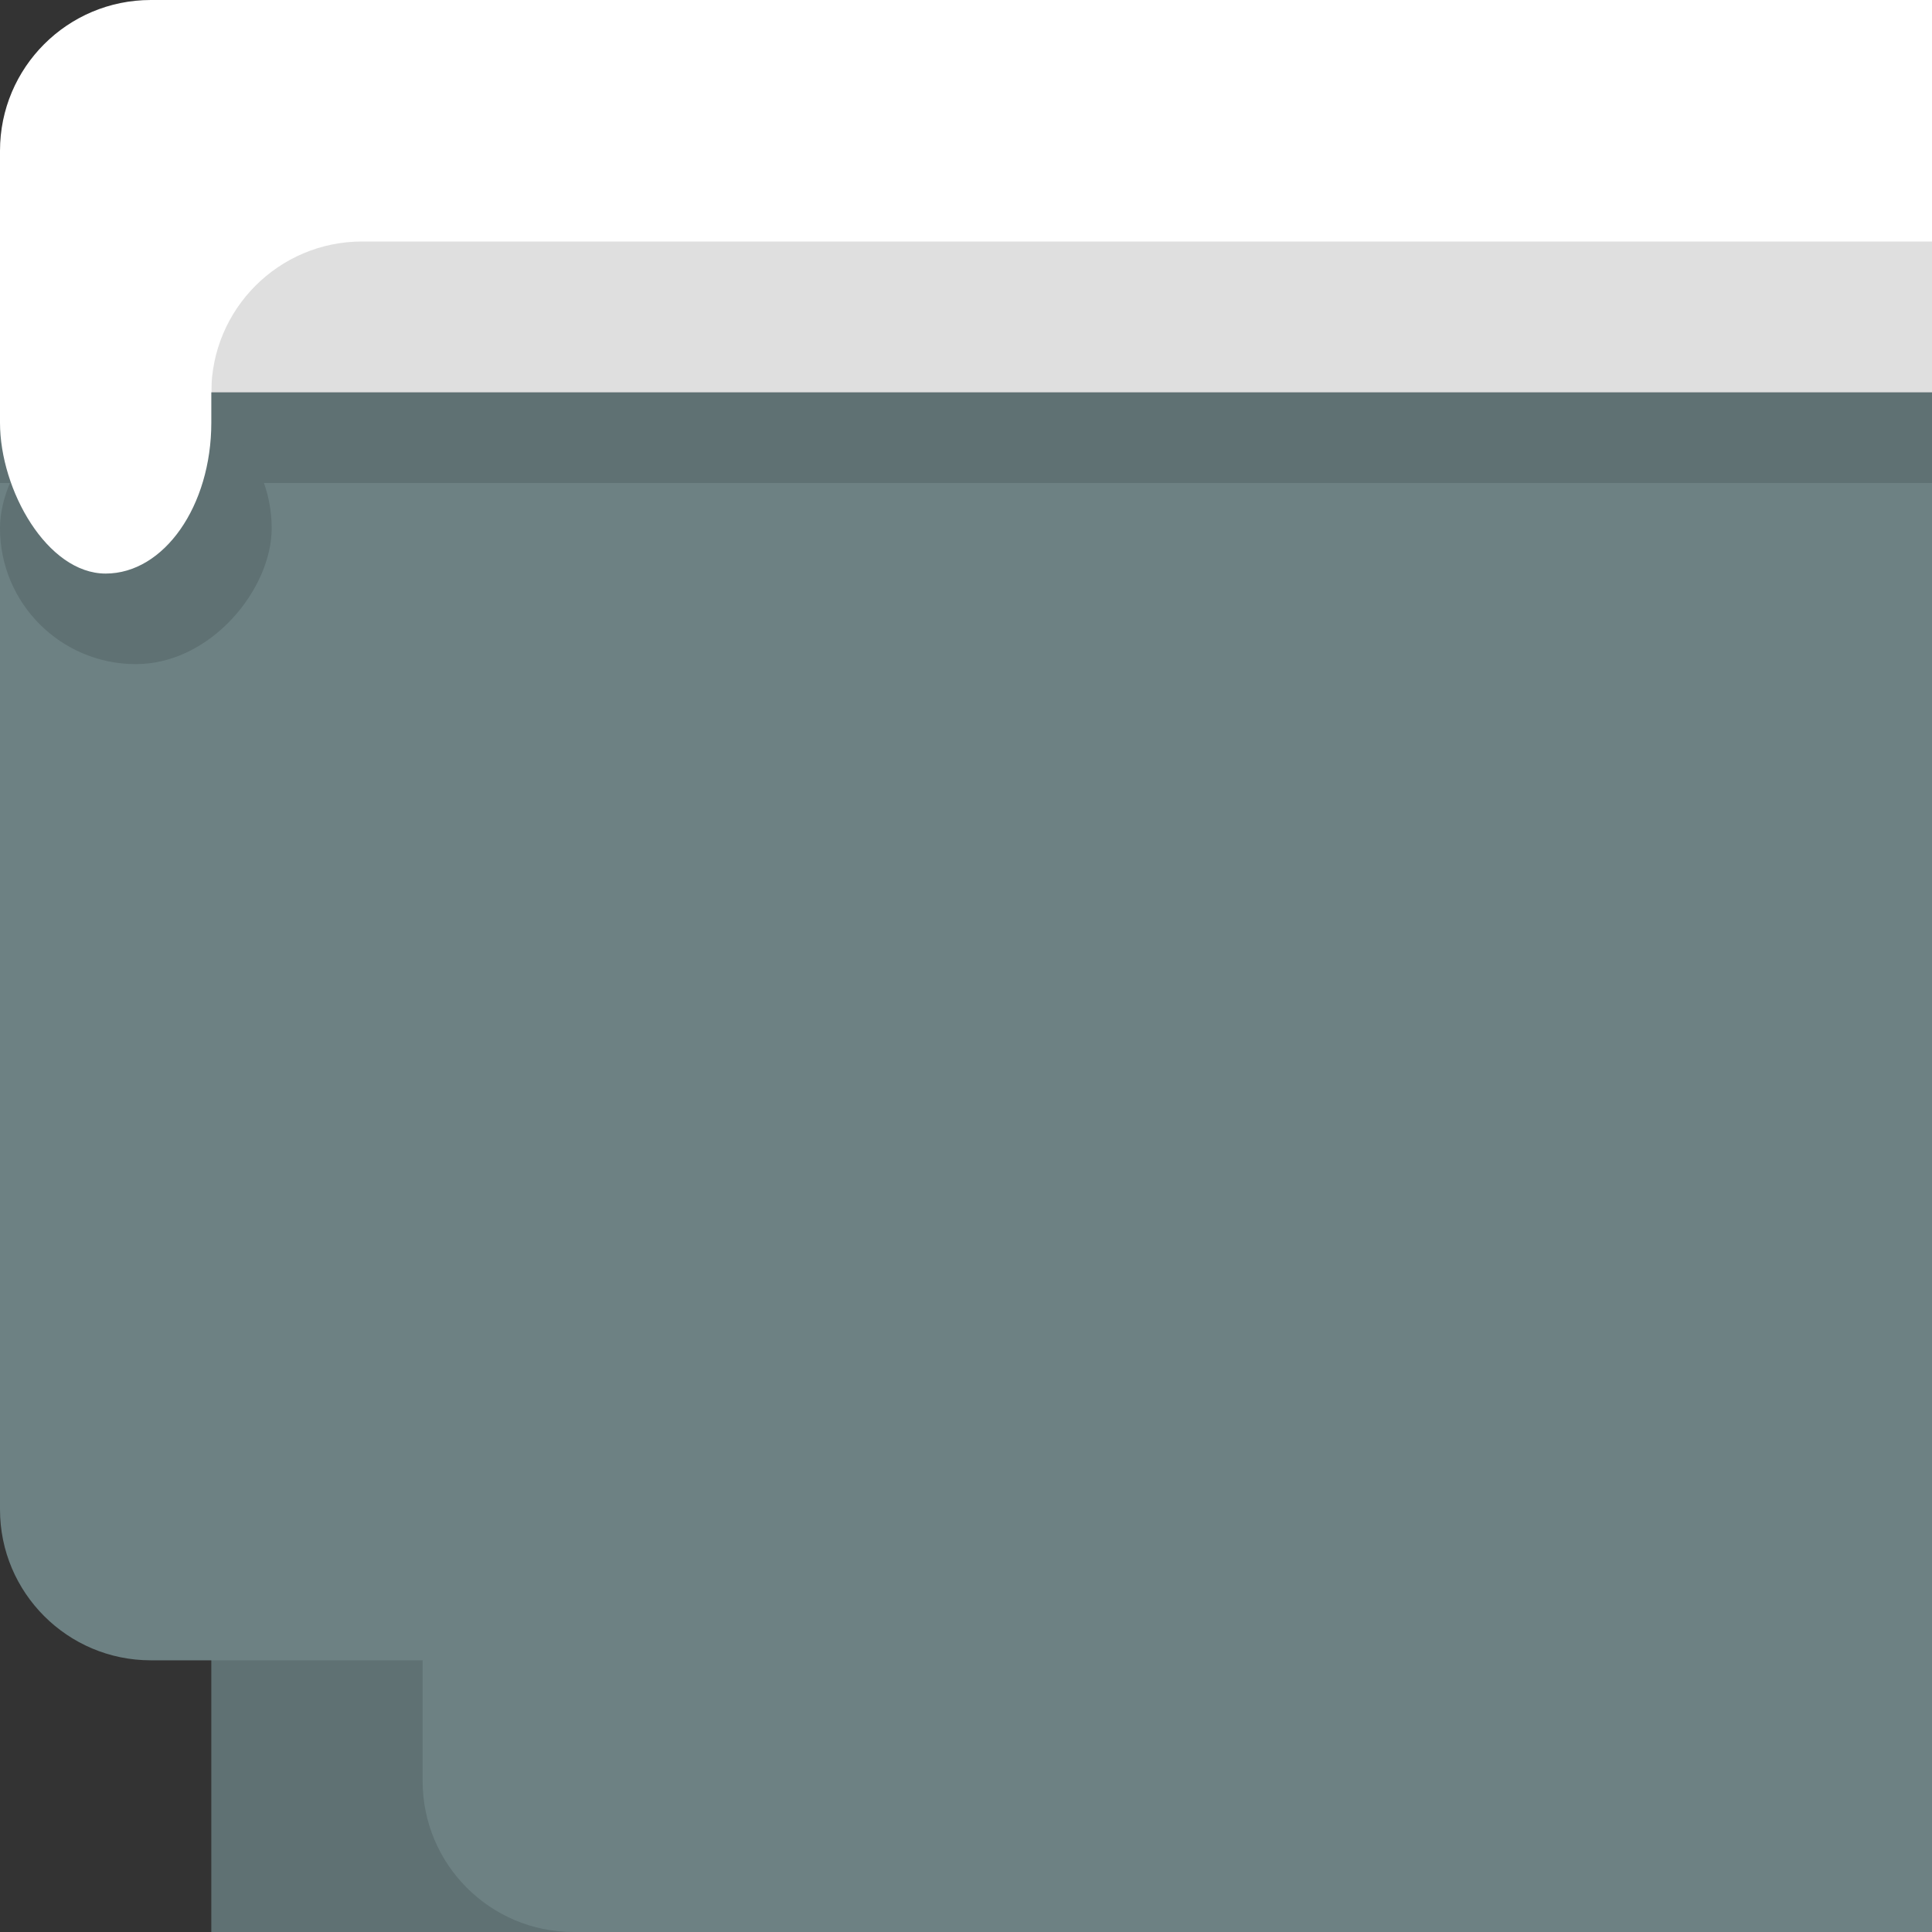 <?xml version="1.0" encoding="UTF-8" standalone="no"?>
<svg width="128px" height="128px" viewBox="0 0 128 128" version="1.1" xmlns="http://www.w3.org/2000/svg" xmlns:xlink="http://www.w3.org/1999/xlink" xmlns:sketch="http://www.bohemiancoding.com/sketch/ns">
    <rect x="0" y="0" width="128" height="128" fill="#333333" stroke="none"/>
    <!-- Generator: Sketch 3.3.3 (12081) - http://www.bohemiancoding.com/sketch -->
    <title></title>
    <desc>Created with Sketch.</desc>
    <defs></defs>
    <g id="Tileset" stroke="none" stroke-width="1" fill="none" fill-rule="evenodd" sketch:type="MSPage">
        <g id="terrain" sketch:type="MSArtboardGroup" transform="translate(-512, -1408)">
            <g id="Terrain-Stone-C-07" sketch:type="MSLayerGroup" transform="translate(512, 1408)">
                <path d="M0,0 L118.009,0 C123.527,0 128,4.472 128,9.991 L128,30.009 C128,35.527 123.52,40 117.996,40 L63.75,40 L9.996,40 C4.475,40 0,35.528 0,30.009 L0,0 Z" id="Rectangle-782-Copy" fill="#FFFFFF" sketch:type="MSShapeGroup" transform="translate(64, 20) scale(-1, 1) translate(-64, -20) "></path>
                <path d="M14,16 L118.008,16 C123.526,16 128,20.476 128,26 L128,26 C128,31.523 123.532,36 117.996,36 L80.277,36 L23.994,36 C18.475,36 14,31.524 14,26 L14,16 Z" id="Rectangle-780-Copy" fill="#DFDFDF" sketch:type="MSShapeGroup" transform="translate(71, 26) scale(-1, 1) translate(-71, -26) "></path>
                <rect id="Rectangle-20-Copy-17" fill="#5F7173" sketch:type="MSShapeGroup" transform="translate(71, 77) scale(-1, 1) translate(-71, -77) " x="14" y="26" width="114" height="102"></rect>
                <path d="M78,30 L128,30 L128,128 L38,128 C32.475,128 28,123.521 28,117.996 L28,110 L9.991,110 C4.481,110 0,105.527 0,100.01 L0,30 L78,30 Z" id="Rectangle-20-Copy-24" fill="#6D8183" sketch:type="MSShapeGroup"></path>
                <rect id="Rectangle-20-Copy-60" fill="#5F7173" sketch:type="MSShapeGroup" transform="translate(64, 29) scale(-1, 1) translate(-64, -29) " x="0" y="26" width="128" height="6"></rect>
                <rect id="Rectangle-20-Copy-61" fill="#5F7173" sketch:type="MSShapeGroup" transform="translate(9, 35) scale(-1, 1) translate(-9, -35) " x="0" y="26" width="18" height="18" rx="10"></rect>
                <rect id="Rectangle-20-Copy-85" fill="#FFFFFF" sketch:type="MSShapeGroup" x="0" y="12" width="14" height="26" rx="10"></rect>
            </g>
        </g>
    </g>
</svg>